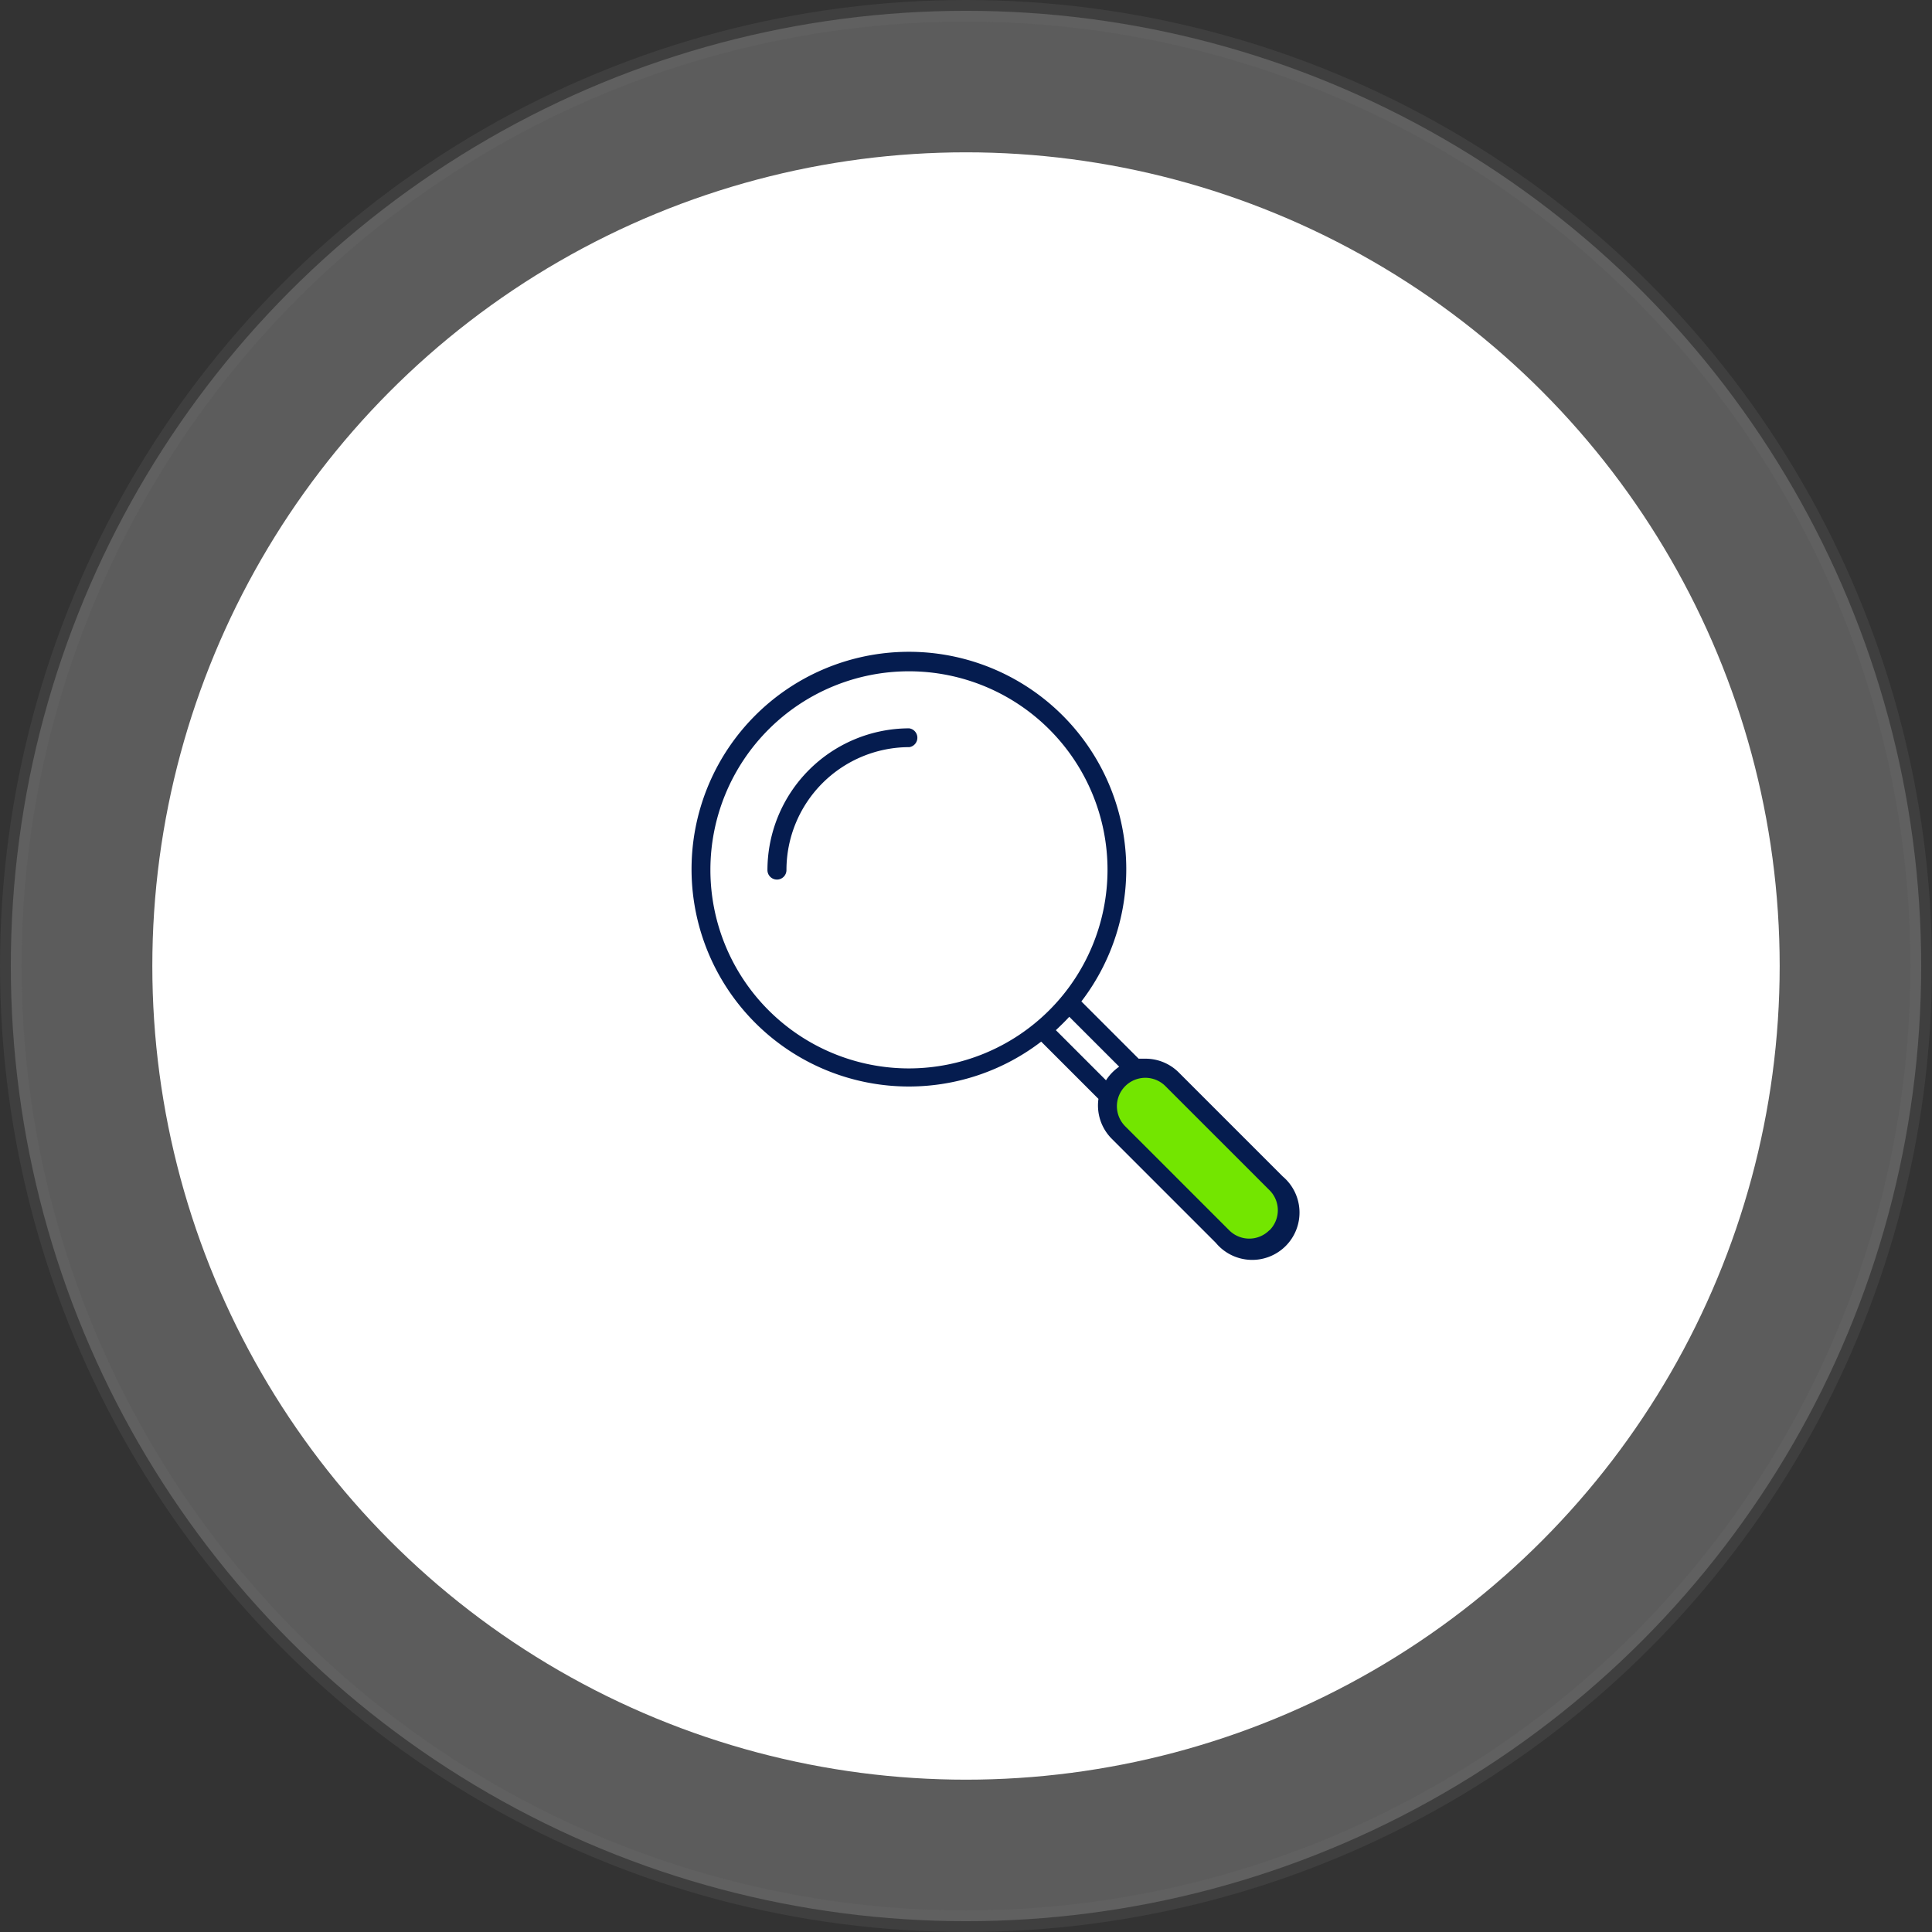 <svg id="Capa_1" data-name="Capa 1" xmlns="http://www.w3.org/2000/svg" viewBox="0 0 89.42 89.42"><rect x="0" y="0" width="89.42" height="89.42" fill="#333333" stroke="none"/><defs><style>.cls-1,.cls-2{fill:#fff;}.cls-2{stroke:#706f6f;stroke-miterlimit:10;opacity:0.2;}.cls-3{fill:#73e600;}.cls-4{fill:#051c4f;}</style></defs><title>search</title><circle class="cls-1" cx="44.71" cy="44.71" r="37.66"/><circle class="cls-2" cx="44.71" cy="44.71" r="44.21"/><circle class="cls-1" cx="42.1" cy="40.29" r="8.4"/><path class="cls-3" d="M774.91,2096.64h0a1.59,1.59,0,0,1-2.24,0l-4.81-4.81a1.59,1.59,0,0,1,0-2.24h0a1.59,1.59,0,0,1,2.24,0l4.81,4.81A1.59,1.59,0,0,1,774.91,2096.64Z" transform="translate(-716.02 -2039.55)"/><path class="cls-4" d="M758.1,2073.26a6.57,6.57,0,0,0-6.56,6.56,0.44,0.44,0,0,0,.88,0,5.69,5.69,0,0,1,5.69-5.69A0.44,0.44,0,0,0,758.1,2073.26Z" transform="translate(-716.02 -2039.55)"/><path class="cls-4" d="M775.39,2094l-4.81-4.81a2.18,2.18,0,0,0-1.55-.64l-0.31,0-2.65-2.65a10.06,10.06,0,1,0-1.86,1.86l2.65,2.65a2.18,2.18,0,0,0,.62,1.85l4.81,4.81A2.19,2.19,0,1,0,775.39,2094Zm-17.3-5a9.19,9.19,0,1,1,9.19-9.19A9.2,9.2,0,0,1,758.1,2089Zm9.11,0.54-2.31-2.31c0.21-.2.42-0.4,0.62-0.62l2.31,2.31A2.22,2.22,0,0,0,767.21,2089.55Zm7.57,6.95a1.31,1.31,0,0,1-1.86,0l-4.81-4.81a1.31,1.31,0,1,1,1.86-1.86l4.81,4.81A1.31,1.31,0,0,1,774.77,2096.5Z" transform="translate(-716.02 -2039.55)"/></svg>